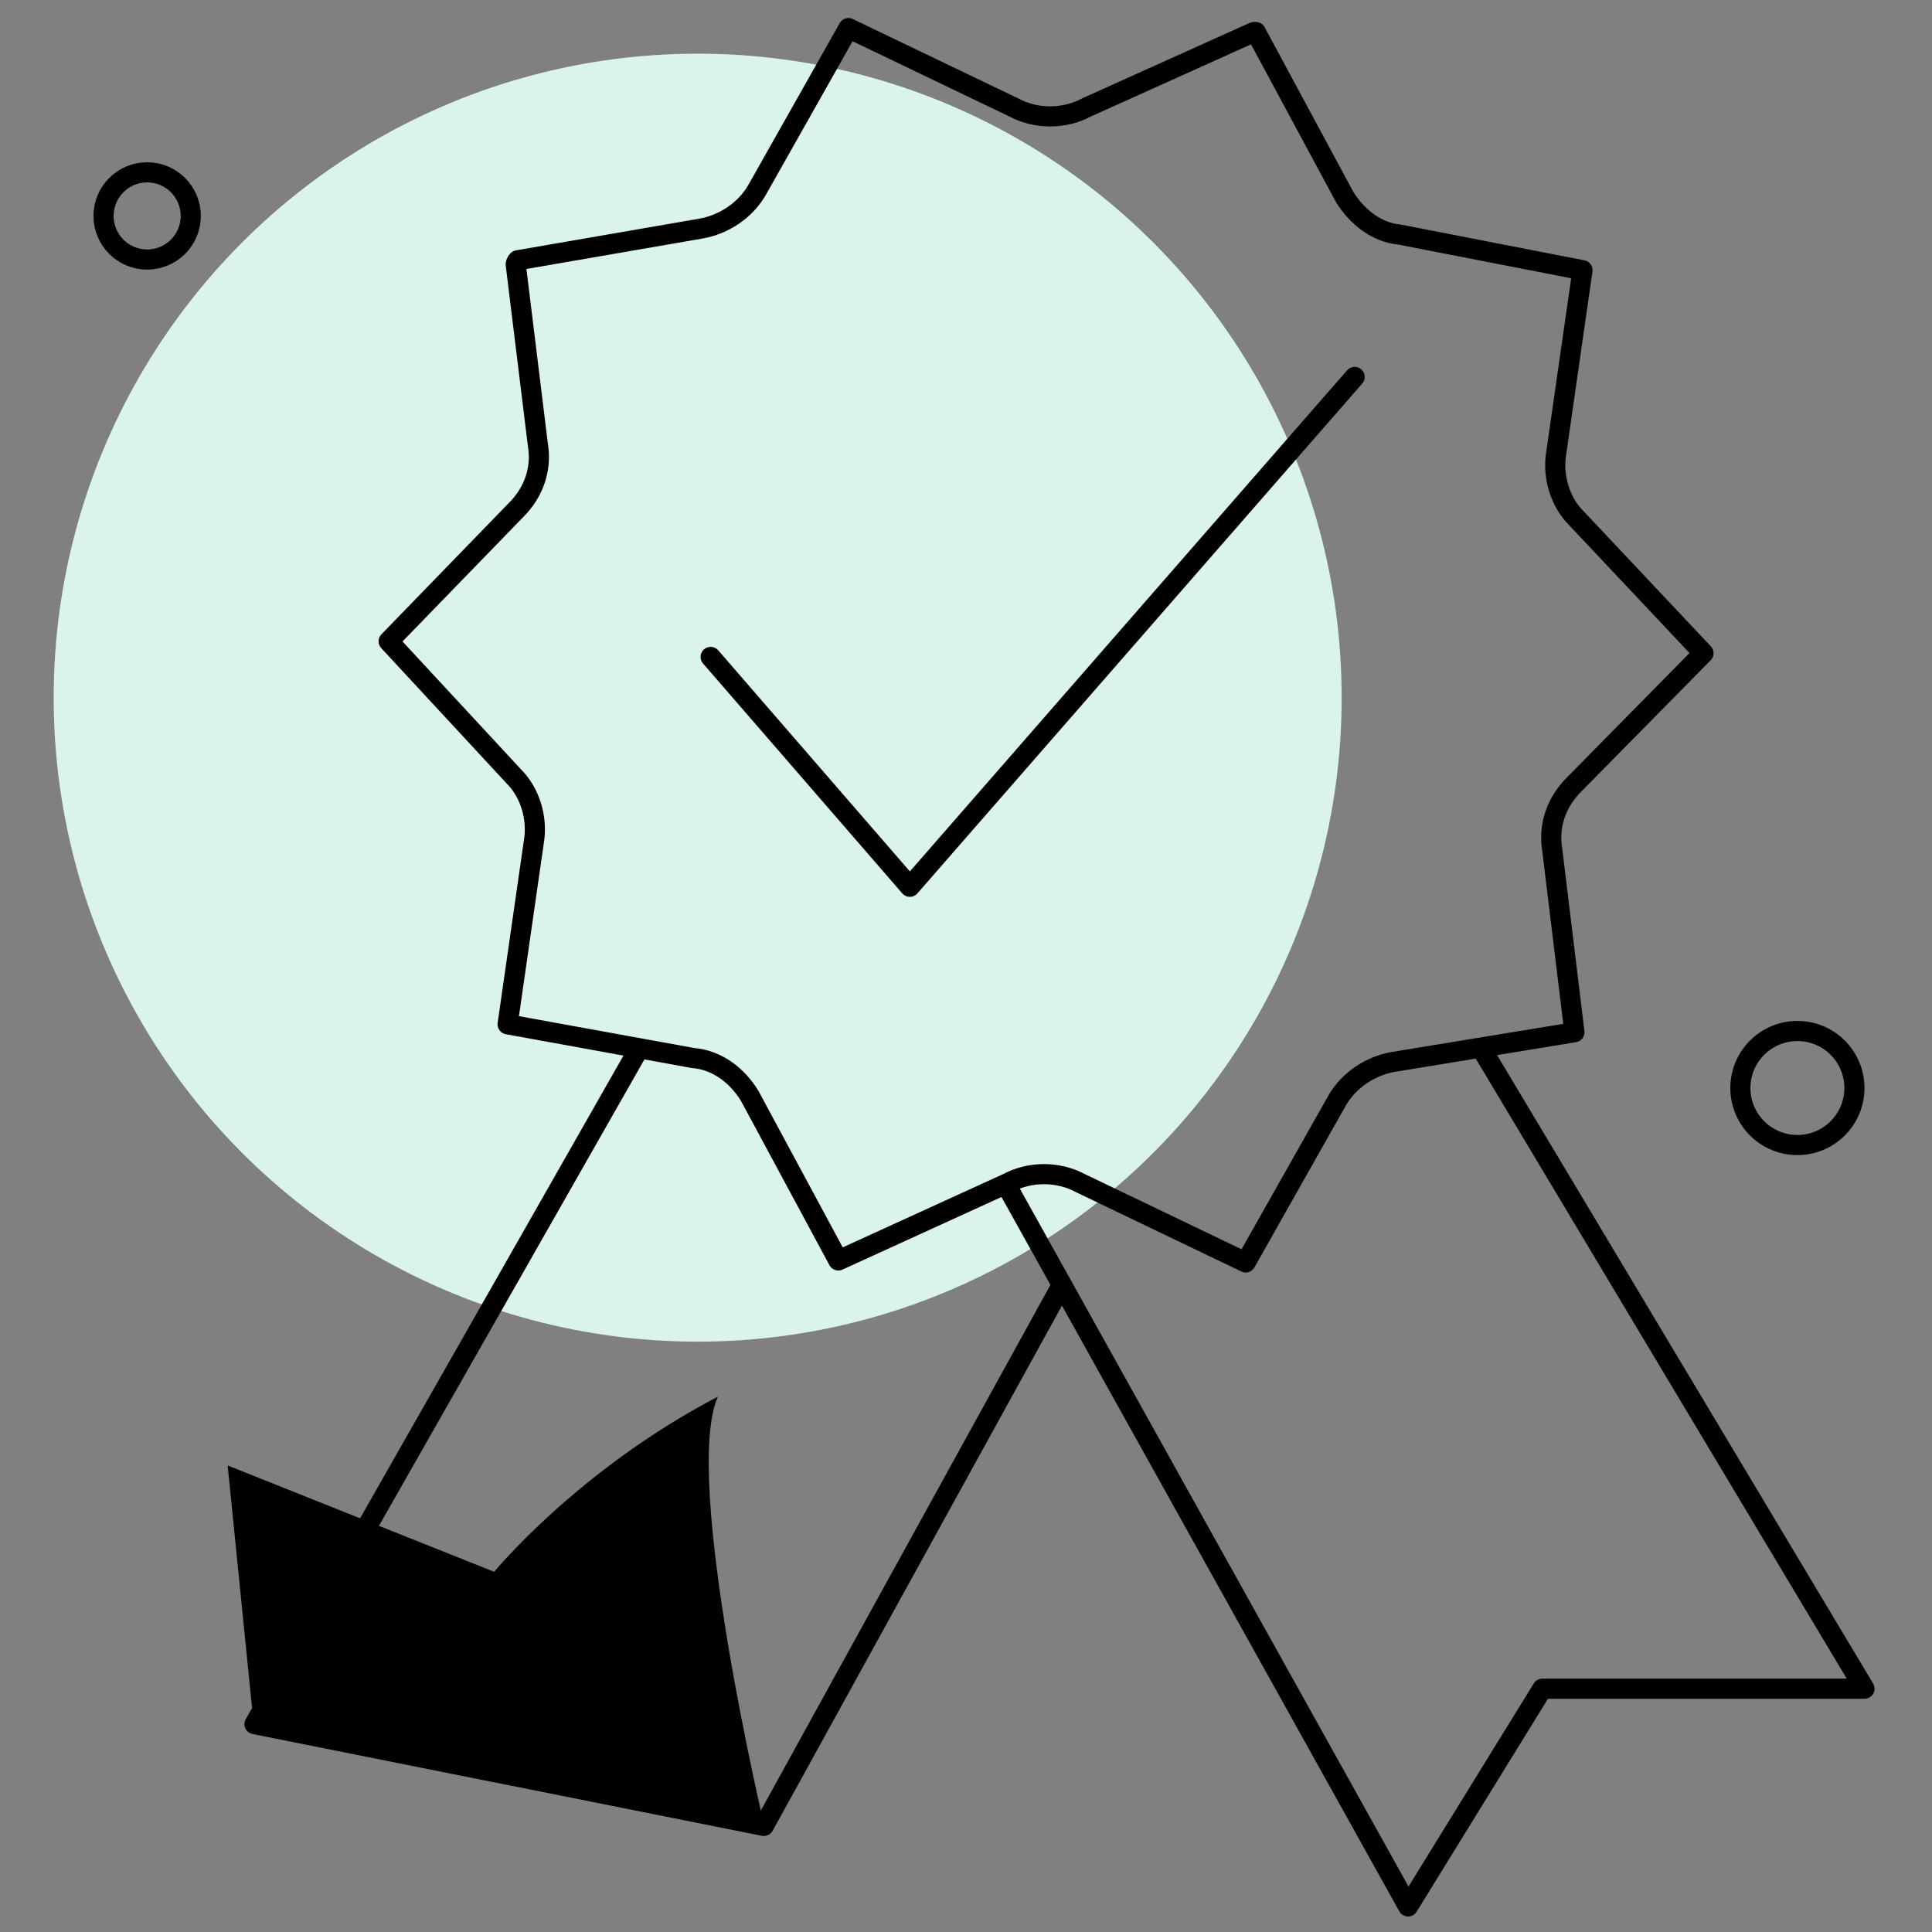 <svg width="72" height="72" viewBox="0 0 72 72" fill="none" xmlns="http://www.w3.org/2000/svg">
<rect x="0" y="0" width="72" height="72" fill="#808080" stroke="none"/>
<circle cx="26" cy="26" r="24" fill="#DAF3EC"/>
<path d="M27.936 40.835L31.242 46.973L37.554 44.09C38.381 43.646 39.433 43.646 40.26 44.09L46.423 47.047L49.806 41.056C50.257 40.242 51.084 39.725 51.91 39.577L58.674 38.468L57.847 31.664C57.697 30.777 57.998 29.889 58.674 29.224L63.484 24.343L58.749 19.314C58.148 18.722 57.847 17.761 57.998 16.873L58.975 10.07L52.136 8.738C51.309 8.665 50.558 8.073 50.107 7.333L46.801 1.195H46.725L40.488 4.005C39.661 4.449 38.609 4.449 37.782 4.005L31.619 1.047L28.237 7.038C27.786 7.852 26.96 8.369 26.133 8.517L19.294 9.7C19.219 9.775 19.219 9.848 19.219 9.848L20.045 16.578C20.196 17.466 19.895 18.354 19.219 19.019L14.484 23.9L19.143 28.929C19.744 29.521 20.045 30.482 19.895 31.369L18.917 38.173L25.832 39.43C26.734 39.503 27.485 40.095 27.936 40.835Z" stroke="black" stroke-width="0.75" stroke-miterlimit="10" stroke-linejoin="round"/>
<path d="M26.484 24.482L33.907 33.047L50.484 14.047" stroke="black" stroke-width="0.75" stroke-miterlimit="10" stroke-linecap="round" stroke-linejoin="round"/>
<path d="M37.484 44.129L52.475 71.047L57.478 62.933H69.484L55.191 39.047" stroke="black" stroke-width="0.75" stroke-miterlimit="10" stroke-linejoin="round"/>
<path d="M39.484 48.047L28.466 68.047L9.484 64.254L23.832 39.047" stroke="black" stroke-width="0.75" stroke-miterlimit="10" stroke-linejoin="round"/>
<path d="M28.484 68.047C28.484 68.047 25.401 55.031 26.757 52.047C21.537 54.772 18.417 58.577 18.417 58.577L8.484 54.613L9.484 64.547L28.484 68.047Z" fill="black"/>
<path d="M69.109 40.547C69.109 41.721 68.157 42.672 66.984 42.672C65.81 42.672 64.859 41.721 64.859 40.547C64.859 39.374 65.81 38.422 66.984 38.422C68.157 38.422 69.109 39.374 69.109 40.547Z" stroke="black" stroke-width="0.75" stroke-miterlimit="10"/>
<path d="M7.109 8.047C7.109 8.945 6.381 9.672 5.484 9.672C4.586 9.672 3.859 8.945 3.859 8.047C3.859 7.15 4.586 6.422 5.484 6.422C6.381 6.422 7.109 7.15 7.109 8.047Z" stroke="black" stroke-width="0.75" stroke-miterlimit="10"/>
</svg>
